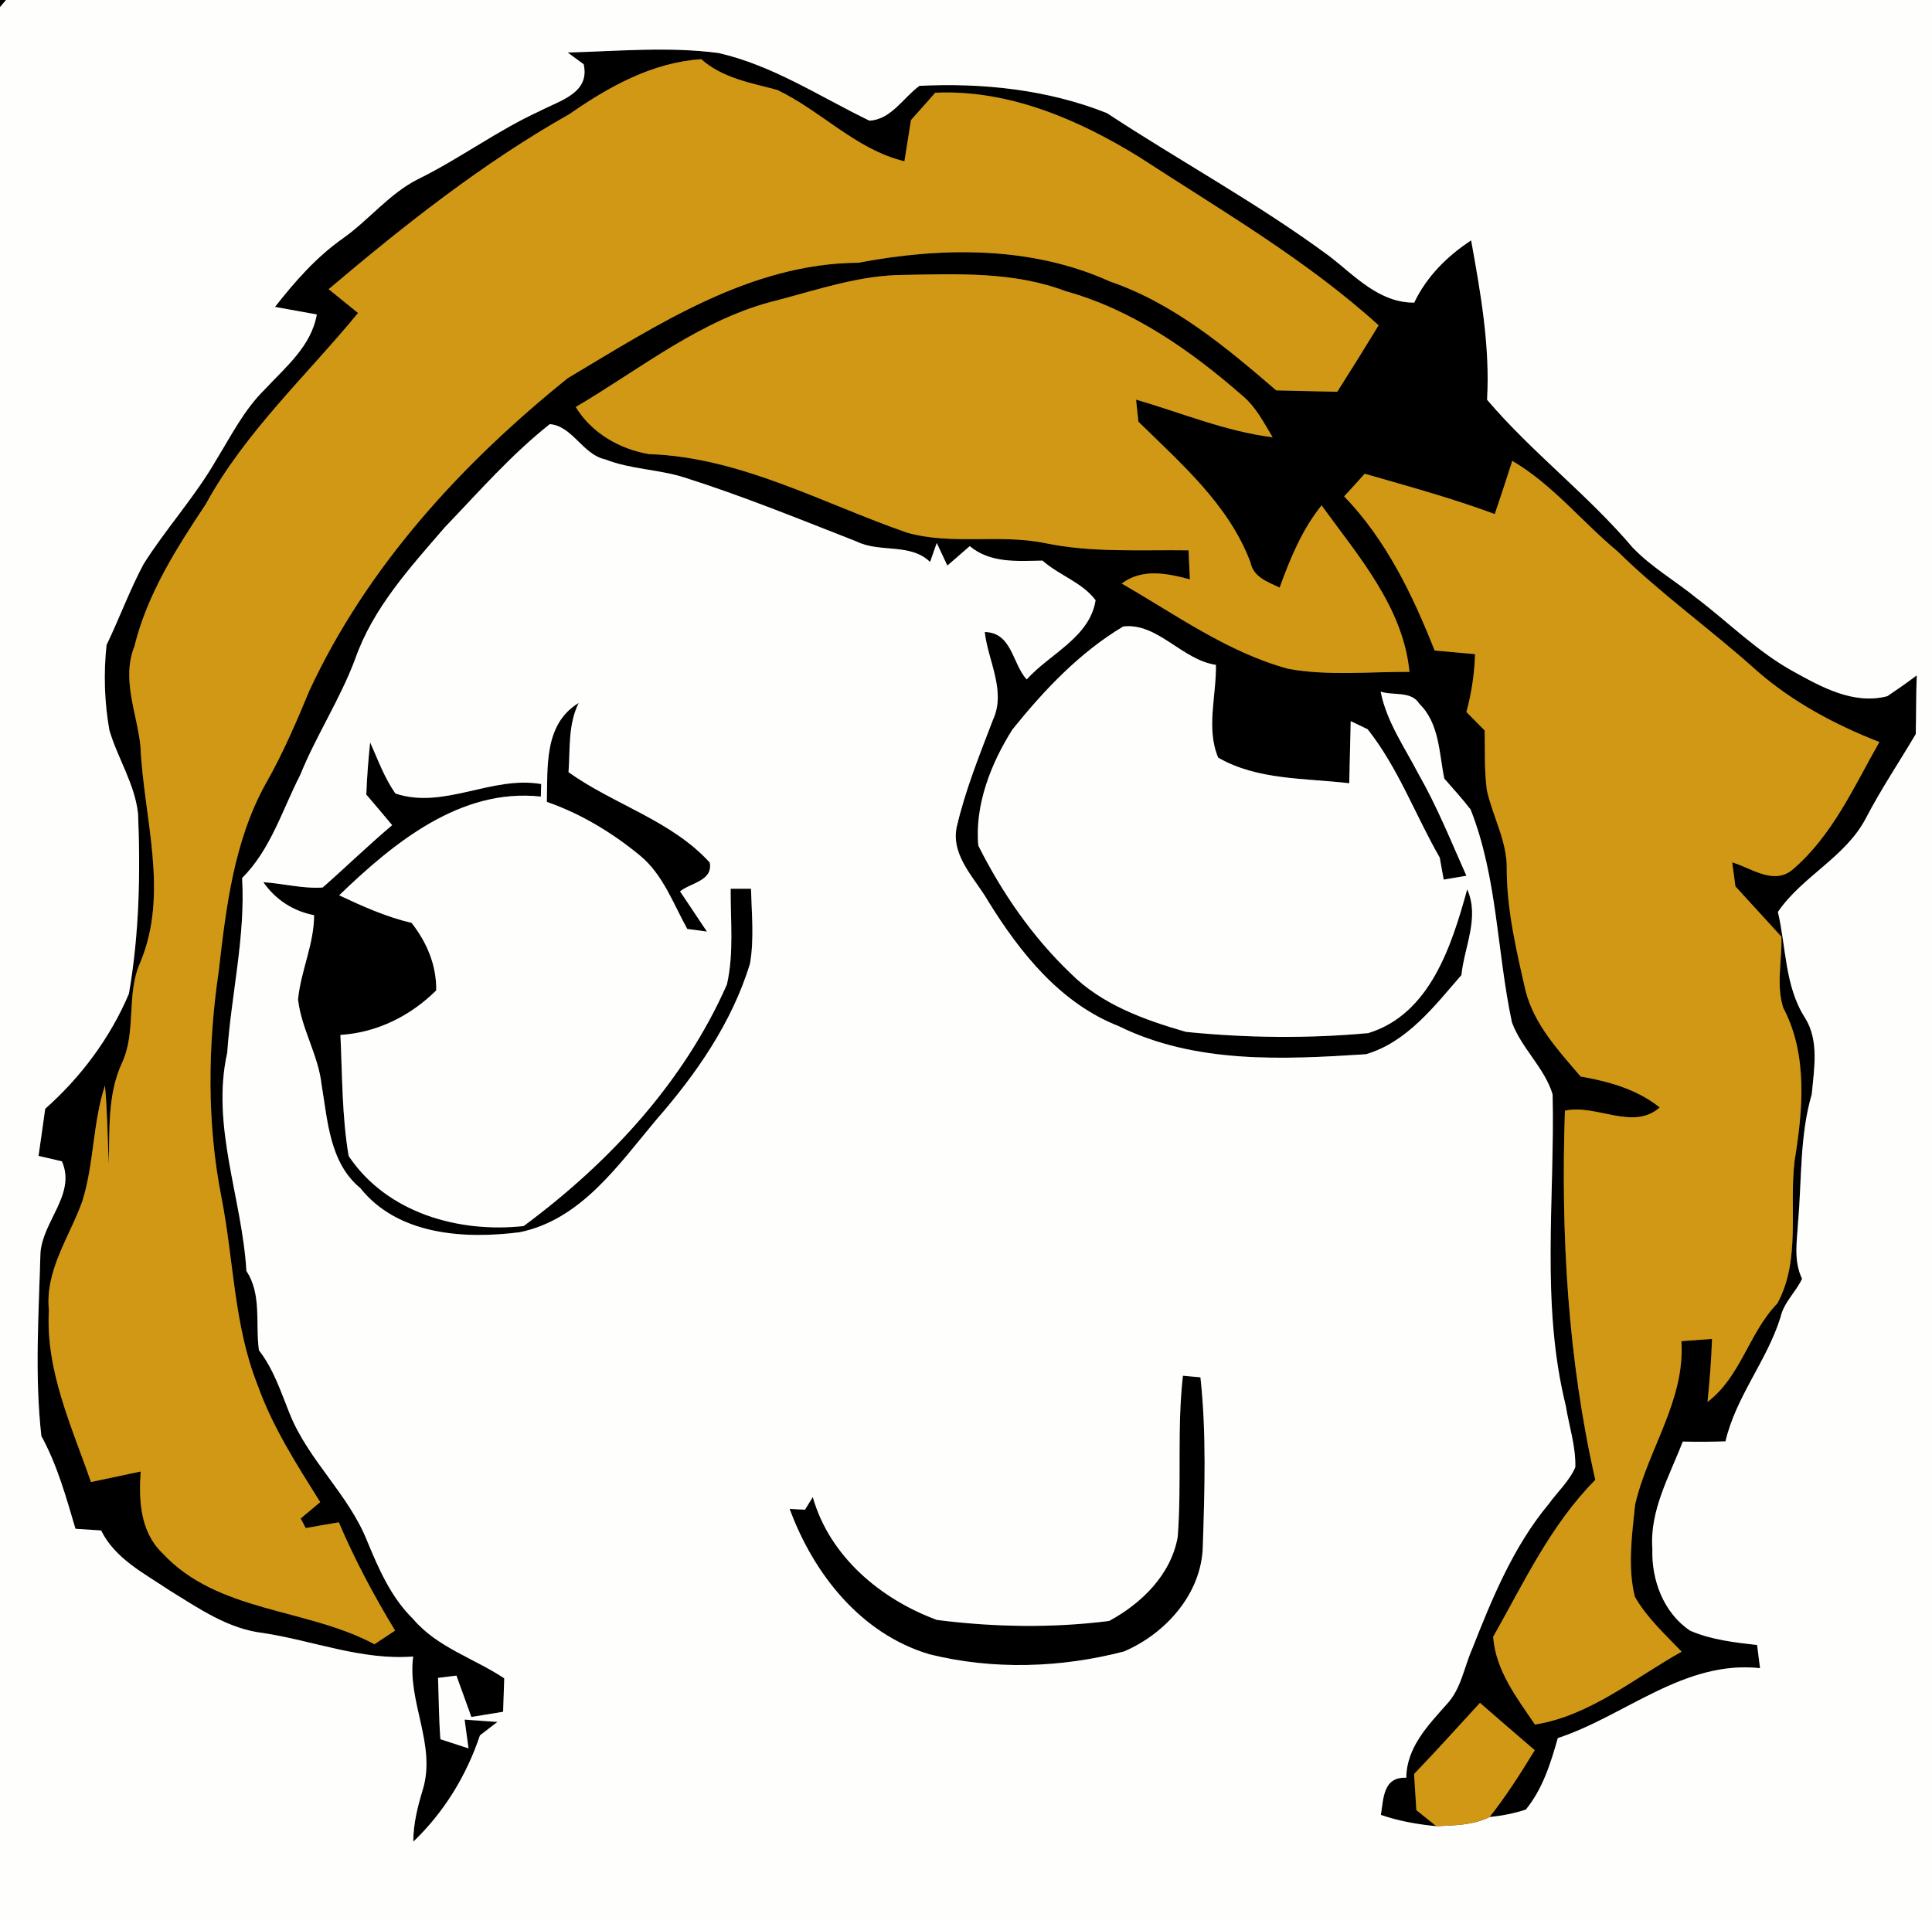 <?xml version="1.0" encoding="UTF-8" ?>
<!DOCTYPE svg PUBLIC "-//W3C//DTD SVG 1.1//EN" "http://www.w3.org/Graphics/SVG/1.1/DTD/svg11.dtd">
<svg width="171pt" height="170pt" viewBox="0 0 171 170" version="1.1" xmlns="http://www.w3.org/2000/svg">
<rect x="0" y="0" width="171" height="170" fill="#333333" stroke="none"/>
<g id="#000000ff">
<path fill="#000000" opacity="1.00" d=" M 0.00 0.00 L 0.53 0.00 C 0.40 0.16 0.13 0.47 0.00 0.63 L 0.00 0.00 Z" />
<path fill="#000000" opacity="1.00" d=" M 50.25 4.65 C 54.69 4.53 59.14 4.11 63.58 4.69 C 68.40 5.78 72.56 8.56 76.95 10.68 C 78.87 10.59 79.94 8.65 81.38 7.60 C 86.98 7.32 92.74 7.93 97.97 10.01 C 104.49 14.30 111.37 18.02 117.65 22.67 C 119.93 24.42 122.05 26.81 125.17 26.79 C 126.27 24.48 128.09 22.67 130.21 21.28 C 131.05 25.94 131.89 30.63 131.62 35.39 C 135.60 40.07 140.54 43.79 144.51 48.48 C 146.18 50.22 148.30 51.43 150.16 52.95 C 153.02 55.12 155.57 57.71 158.74 59.45 C 161.24 60.84 164.09 62.41 167.05 61.63 C 167.93 61.04 168.80 60.43 169.65 59.79 C 169.58 61.52 169.61 63.26 169.56 64.99 C 168.09 67.48 166.47 69.89 165.13 72.47 C 163.32 75.90 159.53 77.57 157.36 80.73 C 158.10 83.86 157.96 87.29 159.75 90.09 C 161.03 92.10 160.56 94.62 160.36 96.86 C 159.29 100.53 159.48 104.37 159.15 108.13 C 159.06 109.83 158.72 111.59 159.50 113.21 C 158.95 114.39 157.88 115.30 157.59 116.62 C 156.39 120.47 153.65 123.63 152.72 127.60 C 151.46 127.64 150.20 127.65 148.94 127.62 C 147.77 130.68 146.00 133.71 146.25 137.11 C 146.16 139.87 147.23 142.77 149.59 144.36 C 151.46 145.17 153.51 145.40 155.52 145.63 C 155.59 146.14 155.72 147.17 155.78 147.68 C 149.06 146.95 143.84 151.91 137.88 153.87 C 137.25 156.10 136.54 158.38 135.05 160.20 C 134.01 160.54 132.94 160.75 131.84 160.86 C 133.32 158.99 134.60 156.97 135.84 154.94 C 134.22 153.55 132.60 152.16 130.99 150.75 C 129.05 152.86 127.14 154.99 125.16 157.05 C 125.21 157.85 125.31 159.45 125.36 160.25 C 125.80 160.61 126.69 161.32 127.13 161.67 C 125.47 161.51 123.81 161.22 122.22 160.67 C 122.46 159.16 122.43 157.29 124.47 157.38 C 124.49 154.69 126.40 152.74 128.06 150.86 C 129.31 149.53 129.57 147.65 130.28 146.03 C 132.06 141.51 133.94 136.91 137.08 133.14 C 137.86 132.06 138.89 131.13 139.43 129.89 C 139.48 128.03 138.87 126.24 138.58 124.42 C 136.35 115.41 137.63 106.05 137.42 96.88 C 136.71 94.53 134.67 92.82 133.82 90.51 C 132.48 84.25 132.54 77.67 130.16 71.66 C 129.43 70.71 128.61 69.82 127.83 68.92 C 127.37 66.66 127.40 64.04 125.63 62.31 C 124.92 61.14 123.30 61.60 122.20 61.23 C 122.73 63.90 124.32 66.15 125.55 68.52 C 127.20 71.41 128.44 74.50 129.79 77.53 C 129.29 77.61 128.28 77.78 127.78 77.87 C 127.69 77.38 127.52 76.41 127.43 75.92 C 125.27 72.16 123.76 67.99 121.05 64.56 L 119.55 63.84 C 119.51 65.67 119.47 67.51 119.42 69.34 C 115.55 68.88 111.28 69.08 107.82 67.07 C 106.73 64.50 107.67 61.56 107.62 58.86 C 104.61 58.42 102.46 55.11 99.42 55.46 C 95.56 57.76 92.41 61.10 89.61 64.58 C 87.71 67.58 86.26 71.28 86.59 74.86 C 88.68 79.02 91.37 82.93 94.74 86.15 C 97.50 88.93 101.29 90.29 104.97 91.35 C 110.32 91.89 115.75 91.95 121.10 91.46 C 126.58 89.79 128.50 83.67 129.86 78.73 C 130.98 81.22 129.61 83.80 129.35 86.32 C 126.96 89.07 124.54 92.26 120.90 93.33 C 113.56 93.80 105.81 94.19 99.01 90.84 C 93.88 88.83 90.32 84.39 87.50 79.84 C 86.34 77.79 84.17 75.83 84.67 73.25 C 85.43 69.96 86.70 66.83 87.90 63.69 C 89.06 61.15 87.44 58.49 87.16 55.95 C 89.58 56.00 89.59 58.74 90.87 60.15 C 92.92 57.87 96.45 56.43 96.97 53.14 C 95.80 51.56 93.73 50.93 92.27 49.63 C 90.00 49.67 87.66 49.87 85.83 48.35 C 85.33 48.78 84.35 49.64 83.85 50.07 C 83.62 49.57 83.15 48.57 82.91 48.07 C 82.76 48.49 82.47 49.33 82.32 49.75 C 80.57 48.05 77.89 48.96 75.82 47.94 C 70.76 45.96 65.72 43.90 60.54 42.26 C 58.25 41.54 55.80 41.55 53.57 40.67 C 51.59 40.26 50.66 37.70 48.66 37.55 C 45.25 40.25 42.38 43.54 39.38 46.67 C 36.31 50.23 33.02 53.81 31.44 58.33 C 30.11 61.89 28.00 65.09 26.57 68.61 C 24.98 71.71 23.96 75.21 21.43 77.73 C 21.73 82.93 20.47 88.03 20.11 93.20 C 18.66 99.70 21.43 106.07 21.81 112.52 C 23.19 114.60 22.59 117.20 22.92 119.54 C 24.22 121.21 24.87 123.24 25.65 125.18 C 27.31 129.29 30.83 132.27 32.48 136.38 C 33.51 138.87 34.60 141.40 36.56 143.32 C 38.69 145.84 41.96 146.80 44.63 148.58 C 44.61 149.32 44.55 150.80 44.53 151.54 C 43.83 151.65 42.43 151.89 41.72 152.00 C 41.28 150.78 40.84 149.56 40.40 148.34 C 39.99 148.39 39.18 148.49 38.77 148.54 C 38.84 150.35 38.84 152.16 38.98 153.97 C 39.60 154.17 40.84 154.58 41.47 154.78 C 41.38 154.14 41.21 152.87 41.12 152.23 C 41.85 152.29 43.30 152.39 44.03 152.44 C 43.64 152.73 42.87 153.33 42.48 153.63 C 41.28 157.20 39.31 160.43 36.58 163.04 C 36.58 161.45 36.97 159.91 37.43 158.40 C 38.62 154.44 36.03 150.64 36.57 146.65 C 32.01 147.00 27.74 145.25 23.31 144.57 C 20.22 144.22 17.61 142.40 15.04 140.82 C 12.81 139.31 10.20 138.02 8.95 135.49 C 8.39 135.45 7.25 135.38 6.68 135.34 C 5.85 132.54 5.07 129.70 3.66 127.13 C 3.06 121.75 3.43 116.32 3.58 110.93 C 3.77 108.11 6.75 105.71 5.48 102.81 C 4.96 102.69 3.93 102.45 3.41 102.33 C 3.62 100.94 3.80 99.55 4.00 98.16 C 7.17 95.35 9.76 91.87 11.41 87.97 C 12.32 82.72 12.44 77.37 12.22 72.05 C 11.94 69.41 10.42 67.15 9.68 64.64 C 9.24 62.16 9.16 59.60 9.43 57.10 C 10.57 54.73 11.47 52.26 12.70 49.95 C 14.69 46.79 17.23 44.02 19.10 40.78 C 20.44 38.61 21.60 36.27 23.44 34.47 C 25.27 32.50 27.55 30.65 28.04 27.84 C 26.80 27.62 25.57 27.39 24.34 27.17 C 26.10 24.92 28.01 22.74 30.37 21.09 C 32.68 19.45 34.47 17.12 37.04 15.84 C 40.73 14.02 44.05 11.53 47.80 9.82 C 49.54 8.90 52.24 8.25 51.66 5.69 C 51.31 5.43 50.60 4.91 50.25 4.65 M 50.40 10.10 C 42.72 14.44 35.80 19.92 29.09 25.60 C 29.96 26.30 30.82 27.00 31.69 27.71 C 27.11 33.28 21.70 38.25 18.21 44.64 C 15.60 48.56 13.03 52.60 11.89 57.24 C 10.74 60.15 12.12 63.12 12.43 66.04 C 12.71 72.41 15.01 79.09 12.39 85.26 C 11.16 88.07 12.09 91.30 10.80 94.09 C 9.49 96.92 9.72 100.05 9.62 103.07 C 9.53 100.75 9.50 98.42 9.29 96.10 C 8.20 99.42 8.33 103.00 7.29 106.33 C 6.16 109.51 3.97 112.45 4.33 116.00 C 4.02 121.35 6.35 126.27 8.05 131.20 C 9.51 130.89 10.98 130.58 12.45 130.27 C 12.28 132.83 12.40 135.58 14.37 137.49 C 19.25 142.77 27.11 142.33 33.14 145.56 C 33.60 145.26 34.51 144.65 34.97 144.35 C 33.10 141.27 31.40 138.09 29.99 134.77 C 29.01 134.93 28.04 135.10 27.06 135.28 C 26.95 135.07 26.73 134.64 26.61 134.43 C 27.04 134.07 27.91 133.34 28.34 132.98 C 26.26 129.65 24.11 126.32 22.79 122.59 C 20.69 117.30 20.69 111.53 19.60 106.00 C 18.30 99.40 18.39 92.60 19.36 85.96 C 20.01 80.30 20.71 74.45 23.51 69.39 C 25.02 66.75 26.22 63.95 27.38 61.15 C 32.49 50.14 40.88 41.02 50.25 33.48 C 58.17 28.76 66.40 23.32 75.97 23.26 C 83.34 21.86 91.26 21.76 98.22 24.91 C 103.88 26.85 108.50 30.72 112.96 34.56 C 114.76 34.61 116.56 34.64 118.36 34.68 C 119.60 32.73 120.82 30.77 122.02 28.80 C 115.61 22.99 108.10 18.64 100.89 13.94 C 95.48 10.59 89.27 7.91 82.78 8.21 C 82.07 9.02 81.35 9.82 80.63 10.63 C 80.44 11.84 80.25 13.06 80.05 14.28 C 75.74 13.23 72.69 9.82 68.79 7.96 C 66.44 7.33 63.95 6.92 62.07 5.24 C 57.72 5.53 53.90 7.67 50.40 10.10 M 68.80 26.58 C 62.15 28.18 56.75 32.63 50.96 36.03 C 52.35 38.32 54.83 39.76 57.44 40.20 C 65.53 40.47 72.78 44.55 80.27 47.15 C 84.25 48.28 88.42 47.26 92.44 48.07 C 96.64 48.95 100.94 48.66 105.20 48.72 C 105.23 49.58 105.28 50.43 105.32 51.29 C 103.27 50.75 101.10 50.30 99.28 51.66 C 104.06 54.40 108.63 57.74 114.02 59.21 C 117.56 59.85 121.18 59.46 124.75 59.48 C 124.20 53.76 120.21 49.21 116.97 44.74 C 115.24 46.89 114.19 49.45 113.26 52.02 C 112.18 51.50 110.93 51.10 110.67 49.76 C 108.74 44.66 104.54 41.05 100.76 37.33 C 100.71 36.84 100.60 35.87 100.55 35.38 C 104.57 36.54 108.46 38.19 112.64 38.71 C 111.86 37.42 111.16 36.03 109.98 35.04 C 105.39 31.03 100.25 27.42 94.30 25.77 C 89.73 24.04 84.76 24.25 79.95 24.34 C 76.12 24.36 72.46 25.62 68.80 26.58 M 132.30 45.51 C 128.53 44.11 124.65 43.05 120.79 41.94 C 120.19 42.61 119.58 43.28 118.97 43.94 C 122.69 47.80 125.03 52.66 126.98 57.59 C 128.17 57.69 129.36 57.80 130.56 57.91 C 130.50 59.64 130.25 61.36 129.79 63.03 C 130.20 63.44 131.01 64.26 131.41 64.67 C 131.44 66.43 131.37 68.20 131.60 69.95 C 132.12 72.30 133.41 74.49 133.36 76.94 C 133.37 80.60 134.22 84.18 135.03 87.72 C 135.79 90.70 137.95 93.02 139.90 95.30 C 142.40 95.74 144.89 96.43 146.90 98.04 C 144.54 100.14 141.28 97.71 138.51 98.33 C 138.14 109.27 138.77 120.34 141.20 131.01 C 137.25 134.99 134.88 140.10 132.16 144.90 C 132.37 147.87 134.25 150.30 135.86 152.67 C 140.74 151.89 144.63 148.57 148.84 146.22 C 147.37 144.68 145.76 143.22 144.70 141.36 C 144.04 138.70 144.45 135.90 144.72 133.21 C 145.85 128.30 149.16 123.98 148.82 118.73 C 149.72 118.67 150.62 118.60 151.53 118.53 C 151.47 120.40 151.32 122.25 151.13 124.11 C 154.08 121.88 154.78 118.00 157.31 115.39 C 159.41 111.54 158.33 106.94 158.84 102.75 C 159.57 98.28 160.02 93.37 157.84 89.23 C 157.18 87.20 157.74 85.01 157.67 82.92 C 156.31 81.44 154.96 79.95 153.60 78.47 C 153.53 77.94 153.39 76.87 153.31 76.34 C 155.00 76.84 156.96 78.37 158.63 77.01 C 162.17 74.01 164.09 69.65 166.34 65.69 C 162.45 64.17 158.71 62.18 155.54 59.42 C 151.51 55.78 147.06 52.64 143.18 48.82 C 140.02 46.20 137.43 42.90 133.85 40.80 C 133.35 42.38 132.83 43.94 132.30 45.51 Z" />
<path fill="#000000" opacity="1.00" d=" M 48.40 70.99 C 48.48 67.86 48.14 64.10 51.22 62.23 C 50.27 64.14 50.47 66.29 50.32 68.36 C 54.35 71.24 59.43 72.63 62.82 76.36 C 63.12 77.98 61.14 78.15 60.19 78.91 C 60.99 80.09 61.77 81.29 62.57 82.47 C 62.14 82.41 61.27 82.29 60.83 82.24 C 59.58 79.98 58.67 77.39 56.61 75.71 C 54.16 73.70 51.40 72.03 48.40 70.99 Z" />
<path fill="#000000" opacity="1.00" d=" M 32.42 70.34 C 32.48 68.80 32.60 67.25 32.76 65.72 C 33.45 67.25 34.02 68.86 35.00 70.25 C 39.30 71.68 43.50 68.65 47.90 69.41 C 47.89 69.69 47.88 70.25 47.87 70.52 C 40.76 69.74 34.82 74.63 30.02 79.26 C 32.09 80.23 34.19 81.18 36.43 81.70 C 37.79 83.44 38.64 85.45 38.61 87.68 C 36.33 89.94 33.37 91.42 30.13 91.62 C 30.30 95.20 30.26 98.81 30.86 102.34 C 34.23 107.37 40.57 109.17 46.35 108.54 C 53.91 102.94 60.52 95.82 64.34 87.15 C 64.97 84.37 64.65 81.50 64.67 78.68 C 65.12 78.68 66.02 78.68 66.47 78.68 C 66.53 80.89 66.76 83.13 66.38 85.32 C 64.78 90.54 61.63 95.08 58.07 99.15 C 54.73 103.13 51.42 107.99 45.98 109.09 C 41.08 109.71 35.22 109.35 31.89 105.18 C 29.17 102.94 29.00 99.21 28.46 96.00 C 28.17 93.39 26.67 91.07 26.38 88.48 C 26.62 85.95 27.80 83.59 27.80 81.02 C 25.94 80.66 24.39 79.65 23.31 78.10 C 25.06 78.21 26.80 78.69 28.56 78.57 C 30.63 76.75 32.60 74.83 34.71 73.05 C 33.95 72.14 33.19 71.24 32.42 70.34 Z" />
<path fill="#000000" opacity="1.00" d=" M 104.70 121.79 C 105.09 121.83 105.86 121.90 106.25 121.93 C 106.79 126.90 106.62 131.92 106.46 136.91 C 106.35 141.08 103.19 144.61 99.49 146.20 C 93.89 147.66 87.89 147.85 82.26 146.45 C 76.19 144.64 72.01 139.34 69.89 133.58 C 70.23 133.60 70.91 133.63 71.25 133.65 C 71.42 133.37 71.76 132.81 71.94 132.53 C 73.42 137.78 77.95 141.58 82.93 143.41 C 87.96 144.05 93.14 144.14 98.17 143.50 C 101.05 141.94 103.65 139.40 104.24 136.05 C 104.60 131.30 104.16 126.53 104.70 121.79 Z" />
</g>
<g id="#fefefdff">
<path fill="#fefefd" opacity="1.00" d=" M 0.53 0.00 L 171.00 0.00 L 171.00 170.00 L 0.00 170.00 L 0.00 0.63 C 0.13 0.47 0.40 0.16 0.53 0.00 M 50.25 4.65 C 50.60 4.91 51.31 5.43 51.66 5.69 C 52.24 8.25 49.54 8.90 47.80 9.82 C 44.05 11.53 40.73 14.02 37.04 15.84 C 34.47 17.12 32.68 19.45 30.37 21.09 C 28.01 22.74 26.10 24.92 24.34 27.17 C 25.57 27.39 26.80 27.62 28.04 27.84 C 27.55 30.65 25.27 32.50 23.44 34.47 C 21.60 36.27 20.44 38.61 19.10 40.78 C 17.23 44.02 14.69 46.79 12.70 49.95 C 11.47 52.26 10.57 54.73 9.43 57.10 C 9.16 59.60 9.24 62.16 9.68 64.64 C 10.42 67.15 11.94 69.41 12.22 72.05 C 12.44 77.37 12.32 82.72 11.41 87.97 C 9.76 91.87 7.17 95.35 4.00 98.16 C 3.80 99.55 3.62 100.94 3.41 102.33 C 3.93 102.45 4.96 102.69 5.48 102.81 C 6.75 105.71 3.77 108.11 3.58 110.93 C 3.43 116.32 3.06 121.75 3.66 127.13 C 5.07 129.70 5.85 132.54 6.68 135.34 C 7.25 135.38 8.39 135.45 8.95 135.49 C 10.20 138.02 12.81 139.31 15.04 140.82 C 17.61 142.40 20.22 144.22 23.31 144.57 C 27.74 145.25 32.01 147.00 36.57 146.65 C 36.03 150.64 38.62 154.44 37.43 158.40 C 36.97 159.91 36.58 161.45 36.58 163.04 C 39.31 160.43 41.28 157.20 42.48 153.63 C 42.87 153.33 43.64 152.73 44.03 152.44 C 43.30 152.39 41.85 152.29 41.12 152.23 C 41.21 152.87 41.38 154.14 41.47 154.78 C 40.84 154.58 39.60 154.17 38.98 153.97 C 38.84 152.16 38.84 150.35 38.77 148.54 C 39.18 148.49 39.99 148.39 40.40 148.34 C 40.84 149.56 41.28 150.78 41.72 152.00 C 42.43 151.89 43.83 151.65 44.53 151.54 C 44.55 150.80 44.61 149.32 44.63 148.58 C 41.96 146.80 38.69 145.84 36.56 143.32 C 34.60 141.40 33.51 138.87 32.48 136.38 C 30.83 132.27 27.31 129.29 25.65 125.18 C 24.87 123.24 24.22 121.21 22.92 119.54 C 22.59 117.20 23.19 114.60 21.81 112.52 C 21.43 106.07 18.66 99.70 20.11 93.20 C 20.47 88.03 21.73 82.93 21.43 77.73 C 23.96 75.21 24.98 71.71 26.57 68.61 C 28.00 65.09 30.11 61.89 31.44 58.33 C 33.02 53.81 36.31 50.23 39.38 46.67 C 42.38 43.54 45.25 40.25 48.66 37.55 C 50.66 37.70 51.59 40.26 53.57 40.67 C 55.80 41.55 58.25 41.54 60.54 42.26 C 65.72 43.90 70.76 45.96 75.82 47.94 C 77.89 48.96 80.57 48.05 82.32 49.75 C 82.47 49.33 82.76 48.49 82.91 48.07 C 83.15 48.57 83.62 49.57 83.85 50.07 C 84.35 49.64 85.33 48.78 85.83 48.35 C 87.66 49.87 90.00 49.67 92.27 49.63 C 93.73 50.93 95.80 51.56 96.97 53.14 C 96.45 56.43 92.92 57.87 90.87 60.15 C 89.59 58.74 89.58 56.00 87.16 55.95 C 87.44 58.49 89.06 61.15 87.90 63.69 C 86.70 66.83 85.43 69.96 84.67 73.25 C 84.17 75.83 86.34 77.79 87.50 79.84 C 90.32 84.39 93.88 88.83 99.01 90.84 C 105.81 94.19 113.56 93.80 120.90 93.33 C 124.54 92.26 126.96 89.07 129.35 86.32 C 129.61 83.80 130.98 81.22 129.86 78.73 C 128.50 83.67 126.58 89.79 121.10 91.46 C 115.75 91.95 110.32 91.89 104.97 91.35 C 101.29 90.29 97.50 88.93 94.74 86.15 C 91.37 82.93 88.68 79.02 86.59 74.86 C 86.26 71.28 87.71 67.58 89.61 64.58 C 92.41 61.10 95.56 57.76 99.42 55.46 C 102.46 55.11 104.61 58.42 107.62 58.86 C 107.67 61.56 106.73 64.50 107.82 67.07 C 111.28 69.08 115.55 68.88 119.42 69.34 C 119.47 67.51 119.51 65.67 119.55 63.84 L 121.05 64.56 C 123.76 67.99 125.27 72.16 127.43 75.92 C 127.52 76.41 127.69 77.38 127.78 77.87 C 128.28 77.78 129.29 77.61 129.79 77.53 C 128.44 74.50 127.20 71.41 125.55 68.52 C 124.32 66.15 122.73 63.90 122.20 61.23 C 123.30 61.60 124.92 61.14 125.63 62.31 C 127.40 64.04 127.37 66.66 127.83 68.92 C 128.61 69.82 129.43 70.71 130.16 71.66 C 132.54 77.67 132.48 84.25 133.82 90.51 C 134.67 92.82 136.71 94.53 137.42 96.88 C 137.63 106.05 136.35 115.41 138.58 124.42 C 138.87 126.24 139.48 128.03 139.43 129.89 C 138.89 131.13 137.86 132.06 137.08 133.14 C 133.94 136.91 132.06 141.51 130.28 146.03 C 129.57 147.65 129.31 149.53 128.06 150.86 C 126.40 152.74 124.49 154.69 124.47 157.38 C 122.43 157.29 122.46 159.16 122.22 160.67 C 123.81 161.22 125.47 161.51 127.13 161.67 C 128.72 161.59 130.39 161.59 131.84 160.86 C 132.94 160.75 134.01 160.54 135.05 160.20 C 136.54 158.38 137.25 156.10 137.88 153.87 C 143.84 151.91 149.06 146.95 155.78 147.68 C 155.72 147.17 155.59 146.14 155.52 145.63 C 153.51 145.40 151.46 145.17 149.59 144.36 C 147.23 142.77 146.16 139.87 146.25 137.11 C 146.00 133.71 147.77 130.68 148.94 127.62 C 150.20 127.65 151.46 127.64 152.72 127.60 C 153.65 123.63 156.39 120.47 157.59 116.62 C 157.88 115.30 158.95 114.39 159.50 113.21 C 158.72 111.59 159.06 109.83 159.15 108.13 C 159.48 104.37 159.29 100.53 160.36 96.86 C 160.56 94.62 161.03 92.10 159.75 90.09 C 157.96 87.29 158.10 83.86 157.36 80.73 C 159.53 77.57 163.32 75.90 165.13 72.47 C 166.47 69.89 168.09 67.48 169.56 64.99 C 169.61 63.26 169.58 61.52 169.65 59.79 C 168.80 60.43 167.93 61.04 167.05 61.63 C 164.09 62.41 161.24 60.84 158.74 59.45 C 155.57 57.71 153.02 55.12 150.16 52.95 C 148.30 51.43 146.18 50.22 144.51 48.48 C 140.54 43.79 135.60 40.07 131.62 35.39 C 131.89 30.63 131.05 25.94 130.21 21.28 C 128.09 22.67 126.27 24.48 125.17 26.79 C 122.05 26.81 119.93 24.42 117.65 22.67 C 111.37 18.02 104.49 14.30 97.97 10.01 C 92.74 7.93 86.98 7.32 81.38 7.60 C 79.94 8.65 78.87 10.59 76.95 10.68 C 72.56 8.56 68.40 5.78 63.58 4.69 C 59.14 4.11 54.69 4.53 50.25 4.65 M 48.40 70.99 C 51.40 72.03 54.16 73.70 56.61 75.71 C 58.67 77.39 59.58 79.98 60.83 82.24 C 61.27 82.29 62.14 82.41 62.57 82.47 C 61.77 81.29 60.99 80.09 60.19 78.91 C 61.14 78.15 63.12 77.98 62.82 76.36 C 59.43 72.63 54.35 71.24 50.32 68.36 C 50.47 66.29 50.27 64.14 51.22 62.23 C 48.14 64.10 48.48 67.86 48.40 70.99 M 32.42 70.34 C 33.19 71.24 33.95 72.14 34.71 73.05 C 32.60 74.83 30.63 76.75 28.56 78.57 C 26.80 78.69 25.06 78.21 23.31 78.10 C 24.39 79.65 25.94 80.66 27.80 81.02 C 27.80 83.59 26.62 85.95 26.38 88.48 C 26.67 91.07 28.17 93.39 28.46 96.00 C 29.00 99.21 29.17 102.94 31.89 105.18 C 35.22 109.35 41.08 109.71 45.98 109.09 C 51.42 107.99 54.73 103.13 58.07 99.15 C 61.63 95.08 64.78 90.54 66.38 85.32 C 66.76 83.13 66.53 80.89 66.47 78.68 C 66.02 78.68 65.12 78.68 64.67 78.68 C 64.65 81.50 64.97 84.37 64.34 87.15 C 60.52 95.82 53.91 102.94 46.35 108.54 C 40.57 109.17 34.23 107.37 30.86 102.34 C 30.26 98.81 30.30 95.20 30.13 91.62 C 33.37 91.42 36.33 89.94 38.61 87.68 C 38.64 85.45 37.79 83.44 36.43 81.70 C 34.19 81.18 32.09 80.23 30.02 79.26 C 34.82 74.63 40.76 69.74 47.87 70.52 C 47.88 70.25 47.89 69.69 47.90 69.41 C 43.50 68.65 39.30 71.68 35.00 70.25 C 34.02 68.86 33.45 67.25 32.76 65.72 C 32.60 67.25 32.48 68.80 32.42 70.34 M 104.70 121.79 C 104.16 126.53 104.60 131.30 104.24 136.05 C 103.65 139.40 101.05 141.94 98.17 143.50 C 93.14 144.14 87.96 144.05 82.93 143.41 C 77.95 141.58 73.42 137.78 71.94 132.53 C 71.76 132.81 71.42 133.37 71.25 133.65 C 70.91 133.63 70.23 133.60 69.89 133.58 C 72.01 139.34 76.19 144.64 82.26 146.45 C 87.89 147.85 93.89 147.66 99.49 146.20 C 103.19 144.61 106.35 141.08 106.46 136.91 C 106.62 131.92 106.79 126.90 106.25 121.93 C 105.86 121.90 105.09 121.83 104.70 121.79 Z" />
</g>
<g id="#d19815ff">
<path fill="#d19815" opacity="1.00" d=" M 50.40 10.10 C 53.90 7.67 57.72 5.53 62.07 5.24 C 63.95 6.92 66.44 7.33 68.79 7.96 C 72.69 9.82 75.74 13.23 80.05 14.28 C 80.25 13.06 80.44 11.84 80.63 10.63 C 81.35 9.82 82.07 9.02 82.78 8.21 C 89.27 7.91 95.48 10.59 100.89 13.94 C 108.10 18.64 115.61 22.99 122.02 28.80 C 120.82 30.77 119.60 32.73 118.36 34.68 C 116.56 34.64 114.76 34.61 112.96 34.56 C 108.50 30.72 103.88 26.85 98.22 24.91 C 91.26 21.76 83.34 21.86 75.97 23.26 C 66.40 23.32 58.17 28.76 50.25 33.48 C 40.88 41.02 32.49 50.14 27.38 61.15 C 26.22 63.95 25.02 66.75 23.51 69.39 C 20.71 74.45 20.01 80.30 19.36 85.96 C 18.39 92.60 18.30 99.40 19.60 106.00 C 20.69 111.53 20.69 117.30 22.79 122.59 C 24.11 126.32 26.26 129.65 28.34 132.98 C 27.91 133.34 27.04 134.07 26.61 134.43 C 26.73 134.64 26.95 135.07 27.06 135.28 C 28.04 135.10 29.01 134.93 29.99 134.77 C 31.40 138.09 33.10 141.27 34.97 144.35 C 34.51 144.65 33.60 145.26 33.14 145.56 C 27.11 142.33 19.25 142.77 14.37 137.49 C 12.40 135.58 12.28 132.83 12.45 130.27 C 10.98 130.58 9.51 130.89 8.05 131.20 C 6.35 126.27 4.02 121.35 4.33 116.00 C 3.97 112.45 6.16 109.51 7.29 106.33 C 8.33 103.00 8.20 99.42 9.29 96.10 C 9.50 98.42 9.53 100.75 9.62 103.07 C 9.72 100.05 9.49 96.92 10.80 94.09 C 12.09 91.30 11.16 88.07 12.39 85.26 C 15.01 79.09 12.71 72.41 12.43 66.04 C 12.12 63.12 10.74 60.15 11.89 57.24 C 13.03 52.60 15.60 48.56 18.21 44.64 C 21.70 38.25 27.11 33.28 31.69 27.71 C 30.82 27.00 29.96 26.30 29.09 25.60 C 35.80 19.92 42.72 14.44 50.40 10.10 Z" />
<path fill="#d19815" opacity="1.00" d=" M 68.80 26.58 C 72.46 25.62 76.12 24.36 79.95 24.34 C 84.76 24.25 89.73 24.04 94.30 25.77 C 100.25 27.42 105.39 31.03 109.98 35.04 C 111.16 36.03 111.86 37.42 112.64 38.71 C 108.46 38.19 104.57 36.54 100.55 35.38 C 100.60 35.87 100.71 36.84 100.76 37.33 C 104.54 41.05 108.74 44.66 110.67 49.76 C 110.93 51.10 112.18 51.50 113.26 52.02 C 114.19 49.45 115.24 46.89 116.97 44.74 C 120.21 49.21 124.20 53.76 124.75 59.48 C 121.18 59.46 117.56 59.85 114.02 59.21 C 108.63 57.74 104.06 54.40 99.28 51.66 C 101.10 50.30 103.27 50.75 105.32 51.29 C 105.28 50.43 105.23 49.58 105.20 48.72 C 100.94 48.66 96.64 48.95 92.44 48.07 C 88.42 47.26 84.25 48.28 80.27 47.15 C 72.78 44.55 65.53 40.47 57.44 40.20 C 54.83 39.76 52.35 38.32 50.96 36.03 C 56.75 32.63 62.15 28.18 68.80 26.58 Z" />
<path fill="#d19815" opacity="1.00" d=" M 132.30 45.51 C 132.83 43.94 133.35 42.38 133.85 40.80 C 137.43 42.90 140.02 46.20 143.18 48.82 C 147.06 52.64 151.51 55.78 155.54 59.42 C 158.71 62.18 162.45 64.17 166.34 65.69 C 164.09 69.65 162.17 74.01 158.63 77.01 C 156.96 78.37 155.00 76.84 153.31 76.34 C 153.39 76.87 153.53 77.94 153.60 78.47 C 154.96 79.95 156.31 81.44 157.67 82.92 C 157.74 85.01 157.18 87.20 157.84 89.23 C 160.02 93.37 159.57 98.28 158.84 102.75 C 158.33 106.94 159.41 111.54 157.31 115.39 C 154.78 118.00 154.08 121.88 151.13 124.11 C 151.32 122.25 151.47 120.40 151.53 118.53 C 150.62 118.60 149.72 118.67 148.82 118.73 C 149.16 123.98 145.85 128.30 144.72 133.21 C 144.45 135.90 144.04 138.70 144.70 141.36 C 145.76 143.22 147.37 144.68 148.84 146.22 C 144.63 148.57 140.74 151.89 135.86 152.67 C 134.25 150.30 132.37 147.87 132.16 144.90 C 134.88 140.10 137.25 134.99 141.20 131.01 C 138.77 120.34 138.14 109.27 138.51 98.33 C 141.28 97.71 144.54 100.14 146.90 98.04 C 144.89 96.43 142.40 95.74 139.90 95.30 C 137.95 93.02 135.79 90.70 135.03 87.72 C 134.22 84.18 133.37 80.60 133.36 76.94 C 133.41 74.49 132.12 72.30 131.60 69.95 C 131.37 68.20 131.44 66.43 131.41 64.67 C 131.01 64.26 130.20 63.44 129.79 63.03 C 130.25 61.36 130.50 59.64 130.56 57.91 C 129.36 57.80 128.17 57.69 126.98 57.59 C 125.03 52.66 122.69 47.80 118.97 43.94 C 119.58 43.28 120.19 42.61 120.79 41.94 C 124.65 43.05 128.53 44.11 132.30 45.51 Z" />
<path fill="#d19815" opacity="1.00" d=" M 125.16 157.05 C 127.14 154.99 129.05 152.86 130.99 150.75 C 132.60 152.16 134.22 153.55 135.84 154.94 C 134.60 156.97 133.32 158.99 131.84 160.86 C 130.39 161.59 128.72 161.59 127.13 161.67 C 126.69 161.32 125.80 160.61 125.36 160.25 C 125.31 159.45 125.21 157.85 125.16 157.05 Z" />
</g>
</svg>
